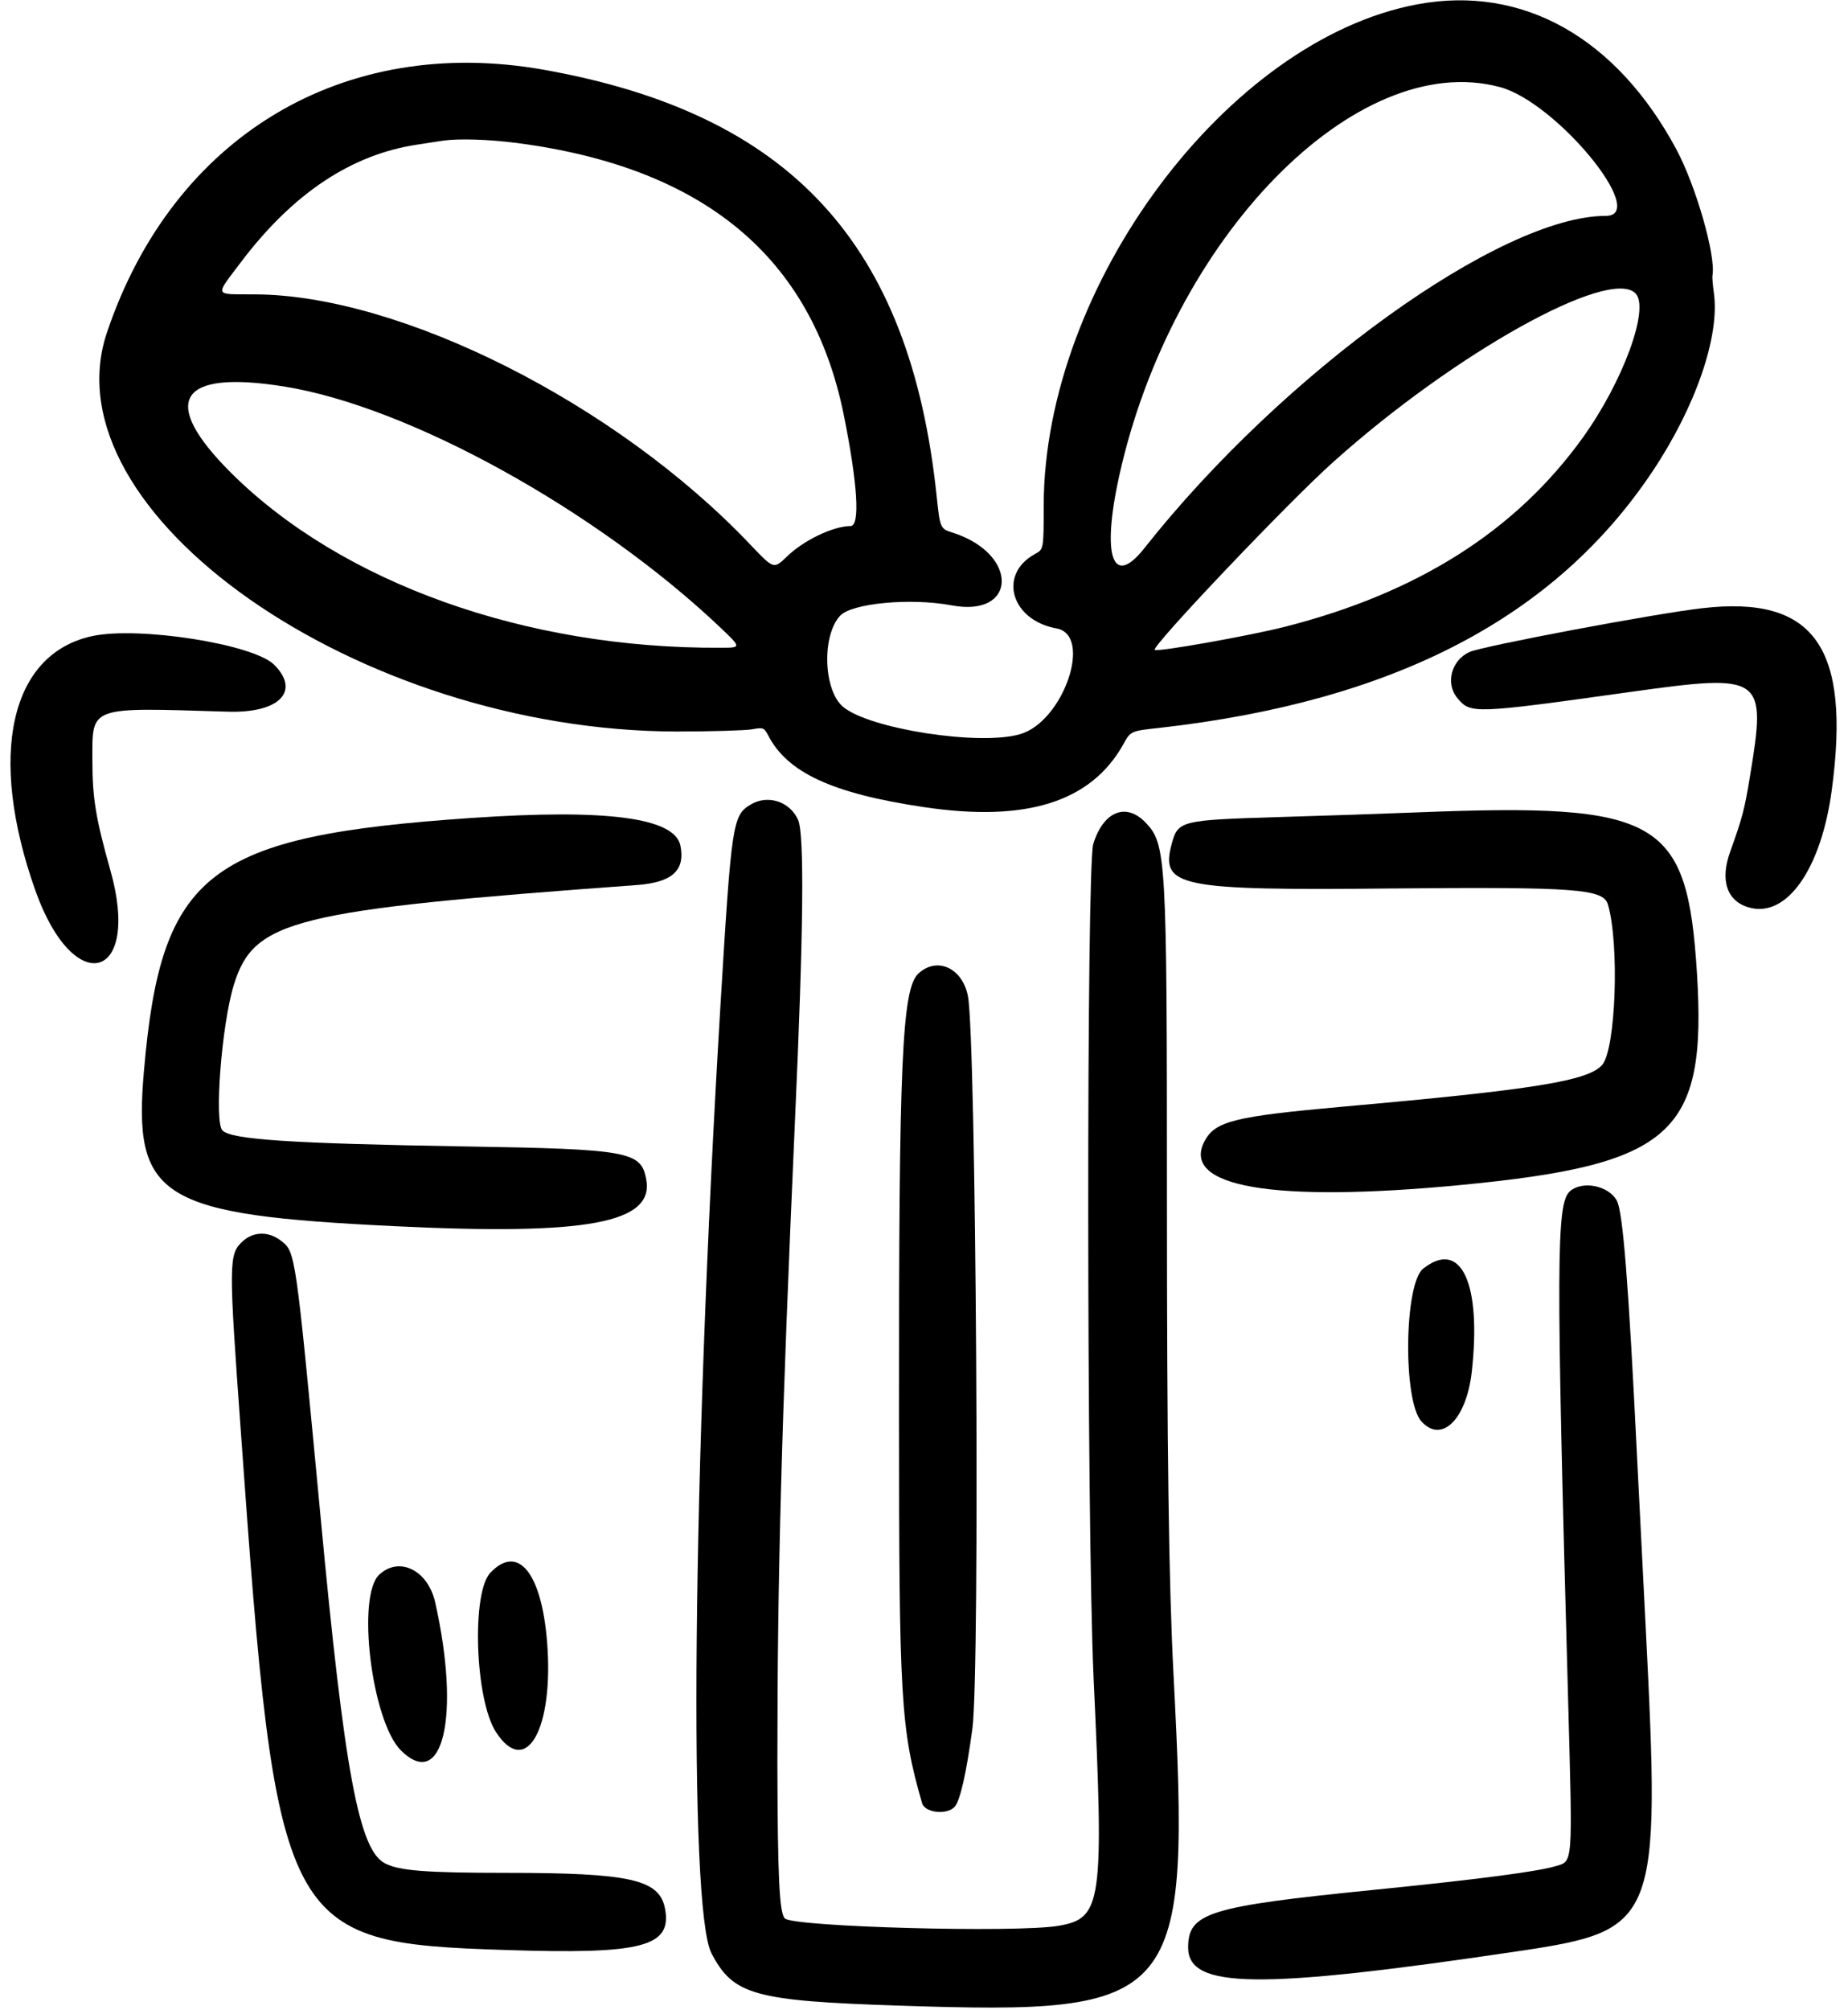 <svg width="149" height="162" viewBox="0 0 149 162" fill="none" xmlns="http://www.w3.org/2000/svg">
<path d="M114.277 0.349C98.979 3.191 84.194 22.997 84.151 40.709C84.151 44.278 84.151 44.278 83.425 44.662C80.455 46.307 81.523 49.982 85.177 50.645C88.147 51.179 85.733 58.165 82.25 59.169C78.981 60.131 70.093 58.742 67.977 56.969C66.396 55.644 66.247 51.264 67.721 49.64C68.64 48.615 73.404 48.166 76.716 48.786C82.015 49.79 82.164 44.683 76.887 42.953C75.797 42.611 75.797 42.611 75.52 39.983C73.383 19.643 63.747 9.173 43.877 5.627C27.681 2.742 13.943 10.989 8.623 26.8C3.73 41.308 28.899 58.913 54.56 58.956C57.316 58.956 60.029 58.87 60.585 58.785C61.546 58.614 61.589 58.635 61.931 59.255C63.469 62.267 67.123 63.955 74.473 65.045C82.741 66.284 87.955 64.639 90.561 60.003C91.159 58.913 91.159 58.913 93.531 58.657C112.397 56.52 125.366 49.79 133.25 37.974C136.711 32.783 138.677 27.099 138.186 23.617C138.1 22.954 138.036 22.313 138.079 22.164C138.335 20.561 136.754 15.028 135.173 12.058C130.323 3.02 122.76 -1.232 114.277 0.349ZM120.922 7.015C125.473 8.212 133.015 17.399 129.468 17.399C121.008 17.399 103.445 30.048 92.292 44.149C89.728 47.418 88.809 44.918 90.219 38.445C94.45 19.172 109.342 3.917 120.922 7.015ZM41.676 11.524C56.739 13.489 65.435 20.711 68.02 33.381C69.153 39 69.366 42.397 68.576 42.397C67.187 42.397 64.773 43.551 63.426 44.876C62.38 45.88 62.38 45.88 60.457 43.85C49.688 32.526 32.296 23.766 20.545 23.724C17.191 23.702 17.298 23.959 19.434 21.117C23.622 15.583 28.344 12.442 33.664 11.652C34.519 11.524 35.459 11.374 35.758 11.331C37.04 11.16 39.326 11.224 41.676 11.524ZM131.861 23.638C133.037 24.813 130.879 30.732 127.61 35.282C122.225 42.761 114.341 47.782 103.594 50.516C100.731 51.243 93.296 52.567 93.104 52.375C92.826 52.097 103.893 40.453 107.483 37.248C117.247 28.488 129.746 21.523 131.861 23.638ZM22.959 31.159C33.023 32.783 48.107 41.137 58.042 50.538C59.794 52.204 59.794 52.204 58.085 52.204C42.403 52.29 27.575 46.991 18.644 38.124C12.811 32.313 14.37 29.77 22.959 31.159Z" fill="black"/>
<path d="M137.248 49.018C133.444 49.445 119.535 52.073 118.488 52.544C117.014 53.206 116.523 55.086 117.505 56.261C118.574 57.543 118.745 57.543 131.586 55.748C142.183 54.274 142.439 54.466 141.093 62.585C140.666 65.192 140.495 65.876 139.512 68.611C138.658 70.939 139.235 72.649 141.029 73.14C144.063 73.995 146.841 70.042 147.695 63.654C149.234 52.138 146.264 47.971 137.248 49.018Z" fill="black"/>
<path d="M7.427 51.267C0.803 52.698 -1.013 60.881 2.854 71.778C5.974 80.559 11.443 79.021 8.879 70.069C7.726 65.966 7.448 64.321 7.448 61.266C7.448 56.864 7.085 57.014 18.302 57.356C22.489 57.505 24.263 55.732 22.105 53.574C20.438 51.908 11.166 50.455 7.427 51.267Z" fill="black"/>
<path d="M60.543 64.832C59.069 65.708 58.983 66.221 58.086 81.07C55.821 118.76 55.501 153.8 57.359 157.411C59.111 160.787 60.799 161.257 72.508 161.641C95.263 162.389 95.989 161.513 94.621 135.019C94.237 127.669 94.087 116.73 94.087 96.304C94.087 69.063 94.023 68.037 92.378 66.307C90.797 64.64 88.96 65.388 88.148 68.016C87.592 69.853 87.614 122.563 88.169 135.126C89.024 153.458 88.853 154.612 85.327 155.21C81.909 155.787 63.961 155.296 63.278 154.612C62.829 154.163 62.701 151.108 62.679 142.07C62.679 126.986 63 114.999 64.09 90.471C64.795 74.938 64.859 67.204 64.346 66.072C63.684 64.597 61.91 64.02 60.543 64.832Z" fill="black"/>
<path d="M114.278 65.472C111.693 65.578 106.587 65.749 102.933 65.856C95.284 66.091 94.985 66.155 94.494 67.929C93.511 71.497 94.9 71.775 112.462 71.603C127.098 71.475 129.256 71.646 129.641 72.885C130.581 76.069 130.282 84.594 129.171 85.833C128.038 87.115 123.679 87.82 108.296 89.188C99.493 89.978 97.976 90.363 97.122 91.965C95.177 95.662 102.634 96.944 117.697 95.512C134.875 93.867 137.631 91.388 136.82 78.398C136.029 65.963 133.828 64.702 114.278 65.472Z" fill="black"/>
<path d="M38.001 65.923C16.764 67.376 13.003 70.281 11.614 86.22C10.695 96.583 12.832 97.907 31.89 98.826C47.359 99.574 52.765 98.57 52.103 95.044C51.697 92.801 50.714 92.609 37.467 92.395C23.451 92.16 18.665 91.84 17.939 91.113C17.255 90.429 17.875 82.545 18.857 79.362C20.481 74.127 23.601 73.358 51.355 71.328C54.197 71.115 55.265 70.153 54.859 68.145C54.389 65.901 48.941 65.175 38.001 65.923Z" fill="black"/>
<path d="M74.046 78.464C72.722 79.703 72.465 85.536 72.487 113.974C72.487 137.049 72.615 139.314 74.345 145.318C74.559 146.087 76.29 146.301 76.952 145.638C77.401 145.19 77.913 142.946 78.405 139.293C79.025 134.571 78.704 83.698 78.042 80.28C77.593 77.994 75.542 77.075 74.046 78.464Z" fill="black"/>
<path d="M126.584 96.002C125.473 96.985 125.452 101.579 126.435 137.046C126.798 150.464 126.841 149.973 125.43 150.4C123.892 150.849 119.17 151.468 110.645 152.323C97.441 153.648 95.796 154.16 95.796 156.959C95.796 160.314 101.543 160.356 122.525 157.237C133.656 155.57 133.891 154.951 132.695 131.277C132.481 127.218 132.182 120.979 131.99 117.39C131.306 103.438 130.857 97.712 130.366 96.772C129.704 95.554 127.61 95.126 126.584 96.002Z" fill="black"/>
<path d="M19.561 100.046C18.429 101.093 18.429 101.691 19.433 115.579C22.296 155.683 22.745 156.58 40.778 157.157C51.781 157.52 54.196 156.901 53.619 153.824C53.17 151.474 50.862 150.94 40.778 150.94C34.346 150.94 32.167 150.769 31.035 150.17C28.941 149.102 27.766 142.756 25.843 122.203C23.813 100.73 23.834 100.901 22.638 99.982C21.634 99.213 20.416 99.255 19.561 100.046Z" fill="black"/>
<path d="M114.749 102.244C113.21 103.44 113.103 112.969 114.62 114.572C116.244 116.345 118.21 114.401 118.659 110.619C119.471 103.419 117.804 99.829 114.749 102.244Z" fill="black"/>
<path d="M39.54 126.748C38.001 128.351 38.3 137.004 39.988 139.589C42.403 143.328 44.668 139.376 44.112 132.346C43.663 126.727 41.762 124.42 39.54 126.748Z" fill="black"/>
<path d="M30.585 126.899C28.727 128.609 29.966 138.693 32.316 141.065C35.713 144.441 37.145 138.309 35.094 129.164C34.517 126.557 32.209 125.404 30.585 126.899Z" fill="black"/>
</svg>

